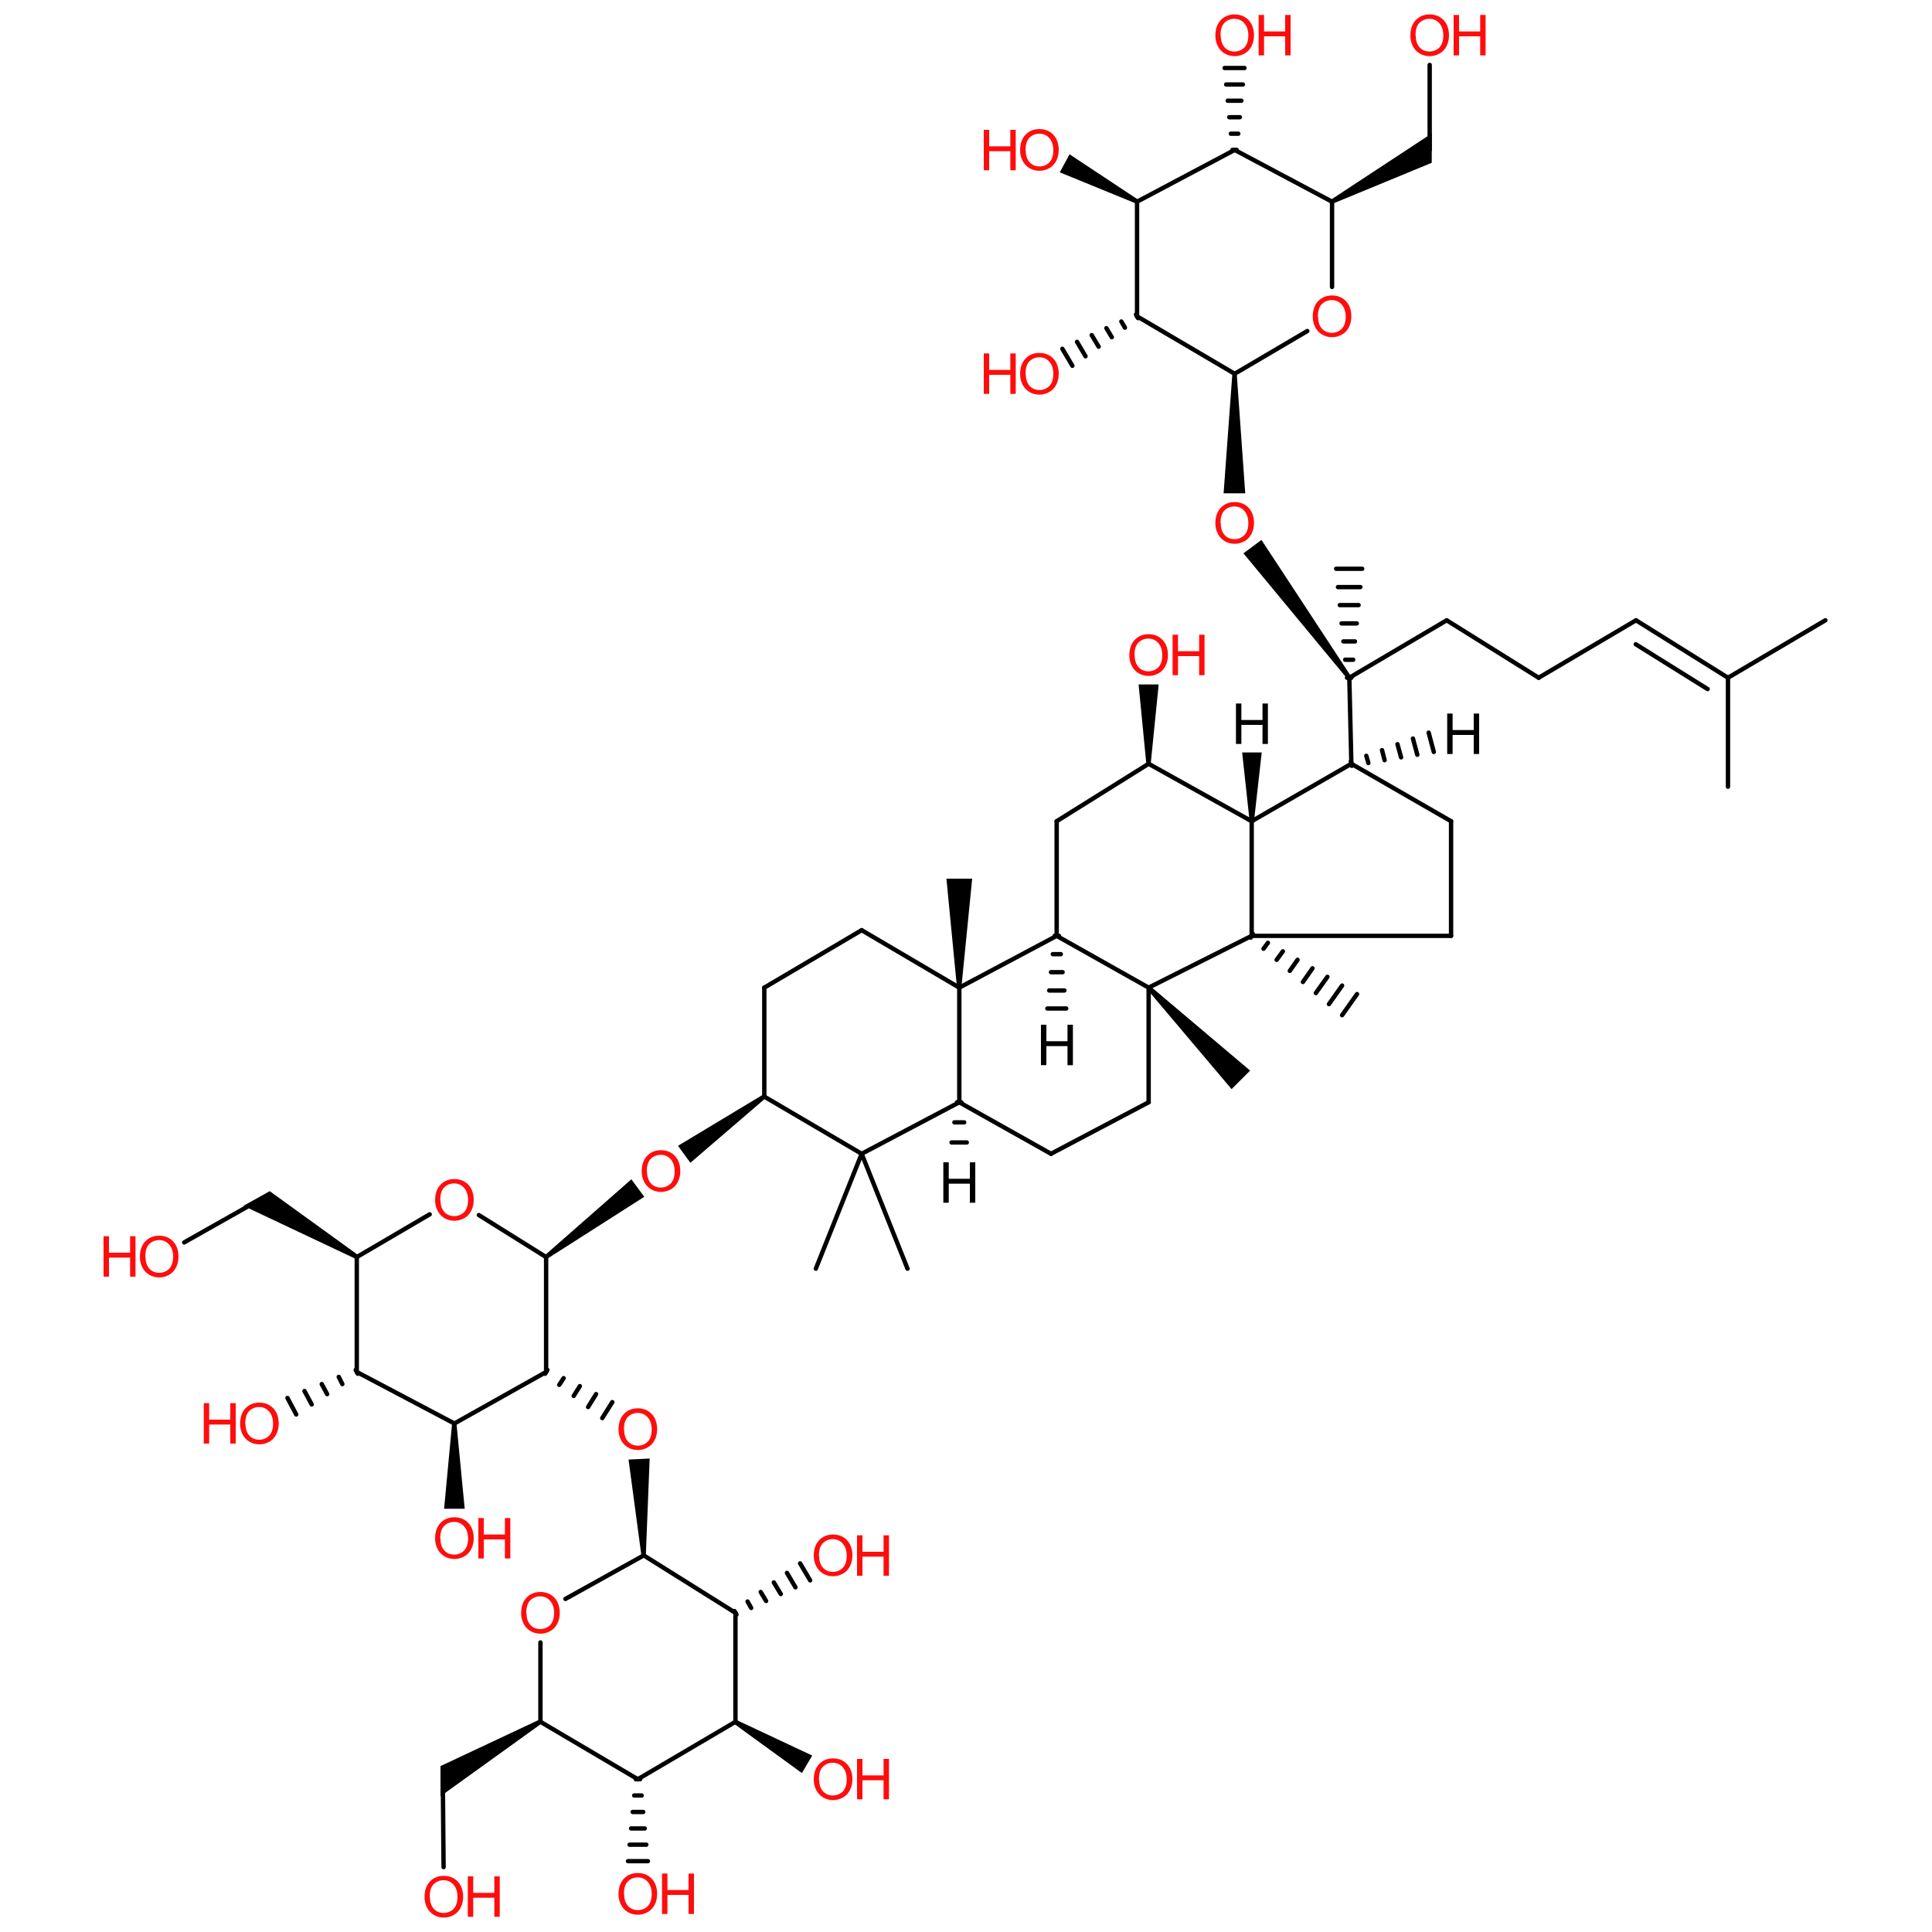 <?xml version='1.0' encoding='UTF-8'?>
<!DOCTYPE svg PUBLIC "-//W3C//DTD SVG 1.1//EN" "http://www.w3.org/Graphics/SVG/1.1/DTD/svg11.dtd">
<svg version='1.2' xmlns='http://www.w3.org/2000/svg' xmlns:xlink='http://www.w3.org/1999/xlink' width='75.0mm' height='75.0mm' viewBox='0 0 75.0 75.0'>
  <desc>Generated by the Chemistry Development Kit (http://github.com/cdk)</desc>
  <g stroke-linecap='round' stroke-linejoin='round' stroke='#000000' stroke-width='.17' fill='#FF0D0D'>
    <rect x='.0' y='.0' width='75.0' height='75.0' fill='#FFFFFF' stroke='none'/>
    <g id='mol1' class='mol'>
      <line id='mol1bnd1' class='bond' x1='20.98' y1='66.84' x2='24.76' y2='69.07'/>
      <line id='mol1bnd2' class='bond' x1='24.76' y1='69.07' x2='28.55' y2='66.84'/>
      <line id='mol1bnd3' class='bond' x1='28.55' y1='66.84' x2='28.55' y2='62.61'/>
      <line id='mol1bnd4' class='bond' x1='28.55' y1='62.61' x2='24.99' y2='60.38'/>
      <line id='mol1bnd5' class='bond' x1='24.99' y1='60.38' x2='21.95' y2='62.07'/>
      <line id='mol1bnd6' class='bond' x1='20.98' y1='66.84' x2='20.98' y2='63.76'/>
      <line id='mol1bnd7' class='bond' x1='13.85' y1='53.26' x2='17.64' y2='55.26'/>
      <line id='mol1bnd8' class='bond' x1='17.64' y1='55.26' x2='21.2' y2='53.26'/>
      <line id='mol1bnd9' class='bond' x1='21.2' y1='53.26' x2='21.2' y2='48.8'/>
      <line id='mol1bnd10' class='bond' x1='21.2' y1='48.8' x2='18.59' y2='47.17'/>
      <line id='mol1bnd11' class='bond' x1='16.68' y1='47.14' x2='13.85' y2='48.8'/>
      <line id='mol1bnd12' class='bond' x1='13.85' y1='53.26' x2='13.85' y2='48.8'/>
      <line id='mol1bnd13' class='bond' x1='41.02' y1='31.88' x2='41.02' y2='36.33'/>
      <line id='mol1bnd14' class='bond' x1='41.02' y1='36.33' x2='44.59' y2='38.34'/>
      <line id='mol1bnd15' class='bond' x1='44.59' y1='38.34' x2='48.59' y2='36.33'/>
      <line id='mol1bnd16' class='bond' x1='48.59' y1='36.33' x2='48.59' y2='31.88'/>
      <line id='mol1bnd17' class='bond' x1='48.59' y1='31.88' x2='44.59' y2='29.65'/>
      <line id='mol1bnd18' class='bond' x1='41.02' y1='31.88' x2='44.59' y2='29.65'/>
      <line id='mol1bnd19' class='bond' x1='41.02' y1='36.33' x2='37.24' y2='38.34'/>
      <line id='mol1bnd20' class='bond' x1='37.24' y1='38.34' x2='37.24' y2='42.79'/>
      <line id='mol1bnd21' class='bond' x1='37.24' y1='42.79' x2='40.8' y2='44.79'/>
      <line id='mol1bnd22' class='bond' x1='40.8' y1='44.79' x2='44.59' y2='42.79'/>
      <line id='mol1bnd23' class='bond' x1='44.59' y1='38.34' x2='44.59' y2='42.79'/>
      <line id='mol1bnd24' class='bond' x1='37.24' y1='38.34' x2='33.45' y2='36.11'/>
      <line id='mol1bnd25' class='bond' x1='33.45' y1='36.11' x2='29.67' y2='38.34'/>
      <line id='mol1bnd26' class='bond' x1='29.67' y1='38.34' x2='29.67' y2='42.57'/>
      <line id='mol1bnd27' class='bond' x1='29.67' y1='42.57' x2='33.45' y2='44.79'/>
      <line id='mol1bnd28' class='bond' x1='37.24' y1='42.79' x2='33.45' y2='44.79'/>
      <path id='mol1bnd29' class='bond' d='M48.51 31.88h.17l.3 -2.67h-.38h-.38z' stroke='none' fill='#000000'/>
      <path id='mol1bnd30' class='bond' d='M44.5 29.65h.17l.31 -3.08h-.39h-.39z' stroke='none' fill='#000000'/>
      <path id='mol1bnd31' class='bond' d='M44.65 38.28l-.12 .12l3.28 3.88l.36 -.36l.36 -.36z' stroke='none' fill='#000000'/>
      <path id='mol1bnd32' class='bond' d='M37.15 38.34h.17l.42 -4.23h-.5h-.5z' stroke='none' fill='#000000'/>
      <path id='mol1bnd33' class='bond' d='M29.71 42.64l-.1 -.14l-3.29 1.98l.24 .33l.24 .33z' stroke='none' fill='#000000'/>
      <g id='mol1bnd34' class='bond'>
        <line x1='48.64' y1='36.26' x2='48.55' y2='36.4'/>
        <line x1='49.22' y1='36.6' x2='49.05' y2='36.83'/>
        <line x1='49.8' y1='36.93' x2='49.56' y2='37.26'/>
        <line x1='50.37' y1='37.26' x2='50.07' y2='37.69'/>
        <line x1='50.95' y1='37.59' x2='50.58' y2='38.12'/>
        <line x1='51.53' y1='37.92' x2='51.08' y2='38.55'/>
        <line x1='52.1' y1='38.26' x2='51.59' y2='38.98'/>
        <line x1='52.68' y1='38.59' x2='52.1' y2='39.41'/>
      </g>
      <g id='mol1bnd35' class='bond'>
        <line x1='41.11' y1='36.33' x2='40.94' y2='36.33'/>
        <line x1='41.18' y1='37.04' x2='40.87' y2='37.04'/>
        <line x1='41.25' y1='37.74' x2='40.8' y2='37.74'/>
        <line x1='41.32' y1='38.45' x2='40.73' y2='38.45'/>
        <line x1='41.39' y1='39.15' x2='40.66' y2='39.15'/>
      </g>
      <g id='mol1bnd36' class='bond'>
        <line x1='37.32' y1='42.79' x2='37.15' y2='42.79'/>
        <line x1='37.43' y1='43.57' x2='37.05' y2='43.57'/>
        <line x1='37.53' y1='44.35' x2='36.94' y2='44.35'/>
      </g>
      <line id='mol1bnd37' class='bond' x1='33.45' y1='44.79' x2='35.23' y2='49.25'/>
      <line id='mol1bnd38' class='bond' x1='33.45' y1='44.79' x2='31.67' y2='49.25'/>
      <path id='mol1bnd39' class='bond' d='M21.15 48.73l.1 .13l3.76 -2.4l-.25 -.34l-.25 -.34z' stroke='none' fill='#000000'/>
      <path id='mol1bnd40' class='bond' d='M13.81 48.87l.09 -.15l-3.43 -2.48l-.48 .27l-.54 .3z' stroke='none' fill='#000000'/>
      <path id='mol1bnd41' class='bond' d='M17.72 55.26h-.17l-.31 3.31h.4h.4z' stroke='none' fill='#000000'/>
      <g id='mol1bnd42' class='bond'>
        <line x1='13.89' y1='53.33' x2='13.81' y2='53.18'/>
        <line x1='13.29' y1='53.73' x2='13.15' y2='53.45'/>
        <line x1='12.7' y1='54.12' x2='12.49' y2='53.73'/>
        <line x1='12.1' y1='54.52' x2='11.82' y2='54.0'/>
        <line x1='11.5' y1='54.91' x2='11.16' y2='54.27'/>
      </g>
      <g id='mol1bnd43' class='bond'>
        <line x1='21.25' y1='53.18' x2='21.16' y2='53.33'/>
        <line x1='21.88' y1='53.5' x2='21.71' y2='53.76'/>
        <line x1='22.51' y1='53.81' x2='22.27' y2='54.19'/>
        <line x1='23.14' y1='54.12' x2='22.83' y2='54.62'/>
        <line x1='23.77' y1='54.43' x2='23.38' y2='55.05'/>
      </g>
      <path id='mol1bnd44' class='bond' d='M24.9 60.39h.17l.15 -3.77l-.41 .02l-.41 .02z' stroke='none' fill='#000000'/>
      <path id='mol1bnd45' class='bond' d='M21.02 66.91l-.09 -.15l-3.83 1.8v.55v.62z' stroke='none' fill='#000000'/>
      <path id='mol1bnd46' class='bond' d='M28.59 66.77l-.09 .15l2.63 1.91l.2 -.34l.2 -.34z' stroke='none' fill='#000000'/>
      <g id='mol1bnd47' class='bond'>
        <line x1='24.85' y1='69.07' x2='24.68' y2='69.07'/>
        <line x1='24.91' y1='69.7' x2='24.62' y2='69.7'/>
        <line x1='24.97' y1='70.34' x2='24.56' y2='70.34'/>
        <line x1='25.03' y1='70.98' x2='24.5' y2='70.98'/>
        <line x1='25.09' y1='71.61' x2='24.44' y2='71.61'/>
        <line x1='25.15' y1='72.25' x2='24.38' y2='72.25'/>
      </g>
      <g id='mol1bnd48' class='bond'>
        <line x1='28.51' y1='62.54' x2='28.59' y2='62.68'/>
        <line x1='29.02' y1='62.17' x2='29.16' y2='62.42'/>
        <line x1='29.53' y1='61.8' x2='29.74' y2='62.15'/>
        <line x1='30.04' y1='61.43' x2='30.31' y2='61.88'/>
        <line x1='30.55' y1='61.06' x2='30.88' y2='61.62'/>
        <line x1='31.06' y1='60.69' x2='31.45' y2='61.35'/>
      </g>
      <line id='mol1bnd49' class='bond' x1='10.07' y1='46.58' x2='7.15' y2='48.23'/>
      <line id='mol1bnd50' class='bond' x1='17.19' y1='69.07' x2='17.22' y2='72.48'/>
      <line id='mol1bnd51' class='bond' x1='48.59' y1='36.33' x2='56.33' y2='36.33'/>
      <line id='mol1bnd52' class='bond' x1='56.33' y1='36.33' x2='56.33' y2='31.88'/>
      <line id='mol1bnd53' class='bond' x1='56.33' y1='31.88' x2='52.46' y2='29.65'/>
      <line id='mol1bnd54' class='bond' x1='48.59' y1='31.88' x2='52.46' y2='29.65'/>
      <line id='mol1bnd55' class='bond' x1='56.16' y1='24.08' x2='59.73' y2='26.31'/>
      <line id='mol1bnd56' class='bond' x1='56.16' y1='24.08' x2='52.38' y2='26.31'/>
      <line id='mol1bnd57' class='bond' x1='59.73' y1='26.31' x2='63.51' y2='24.08'/>
      <g id='mol1bnd58' class='bond'>
        <line x1='63.51' y1='24.08' x2='67.08' y2='26.31'/>
        <line x1='63.5' y1='25.01' x2='66.29' y2='26.75'/>
      </g>
      <line id='mol1bnd59' class='bond' x1='67.08' y1='26.31' x2='70.86' y2='24.08'/>
      <path id='mol1bnd60' class='bond' d='M52.31 26.36l.14 -.1l-3.48 -5.3l-.35 .26l-.35 .26z' stroke='none' fill='#000000'/>
      <g id='mol1bnd61' class='bond'>
        <line x1='52.29' y1='26.31' x2='52.46' y2='26.31'/>
        <line x1='52.22' y1='25.61' x2='52.53' y2='25.61'/>
        <line x1='52.15' y1='24.9' x2='52.6' y2='24.9'/>
        <line x1='52.08' y1='24.2' x2='52.67' y2='24.2'/>
        <line x1='52.01' y1='23.49' x2='52.74' y2='23.49'/>
        <line x1='51.94' y1='22.79' x2='52.81' y2='22.79'/>
        <line x1='51.87' y1='22.08' x2='52.88' y2='22.08'/>
      </g>
      <line id='mol1bnd62' class='bond' x1='67.08' y1='26.31' x2='67.08' y2='30.54'/>
      <line id='mol1bnd63' class='bond' x1='44.14' y1='7.83' x2='44.14' y2='12.28'/>
      <line id='mol1bnd64' class='bond' x1='44.14' y1='12.28' x2='47.93' y2='14.51'/>
      <line id='mol1bnd65' class='bond' x1='47.93' y1='14.51' x2='50.75' y2='12.85'/>
      <line id='mol1bnd66' class='bond' x1='51.71' y1='11.14' x2='51.71' y2='7.83'/>
      <line id='mol1bnd67' class='bond' x1='51.71' y1='7.83' x2='47.93' y2='5.82'/>
      <line id='mol1bnd68' class='bond' x1='44.14' y1='7.83' x2='47.93' y2='5.82'/>
      <g id='mol1bnd69' class='bond'>
        <line x1='47.84' y1='5.82' x2='48.01' y2='5.82'/>
        <line x1='47.78' y1='5.19' x2='48.07' y2='5.19'/>
        <line x1='47.72' y1='4.55' x2='48.13' y2='4.55'/>
        <line x1='47.66' y1='3.91' x2='48.19' y2='3.91'/>
        <line x1='47.6' y1='3.28' x2='48.25' y2='3.28'/>
        <line x1='47.54' y1='2.64' x2='48.31' y2='2.64'/>
      </g>
      <g id='mol1bnd70' class='bond'>
        <line x1='44.18' y1='12.35' x2='44.1' y2='12.21'/>
        <line x1='43.67' y1='12.72' x2='43.53' y2='12.48'/>
        <line x1='43.16' y1='13.09' x2='42.95' y2='12.74'/>
        <line x1='42.65' y1='13.46' x2='42.38' y2='13.01'/>
        <line x1='42.14' y1='13.83' x2='41.81' y2='13.27'/>
        <line x1='41.63' y1='14.2' x2='41.24' y2='13.54'/>
      </g>
      <path id='mol1bnd71' class='bond' d='M44.1 7.9l.08 -.15l-2.66 -1.76l-.19 .35l-.19 .35z' stroke='none' fill='#000000'/>
      <path id='mol1bnd72' class='bond' d='M51.67 7.75l.08 .15l3.83 -1.58v-.54v-.6z' stroke='none' fill='#000000'/>
      <line id='mol1bnd73' class='bond' x1='55.5' y1='5.82' x2='55.5' y2='2.52'/>
      <path id='mol1bnd74' class='bond' d='M48.01 14.51h-.17l-.34 4.64h.42h.42z' stroke='none' fill='#000000'/>
      <line id='mol1bnd75' class='bond' x1='52.46' y1='29.65' x2='52.38' y2='26.31'/>
      <g id='mol1bnd76' class='bond'>
        <line x1='52.44' y1='29.56' x2='52.48' y2='29.73'/>
        <line x1='53.04' y1='29.34' x2='53.12' y2='29.62'/>
        <line x1='53.65' y1='29.12' x2='53.75' y2='29.51'/>
        <line x1='54.25' y1='28.89' x2='54.39' y2='29.4'/>
        <line x1='54.85' y1='28.67' x2='55.02' y2='29.3'/>
        <line x1='55.46' y1='28.44' x2='55.66' y2='29.19'/>
      </g>
      <path id='mol1atm6' class='atom' d='M20.23 62.63q.0 -.39 .21 -.61q.21 -.22 .54 -.22q.22 .0 .39 .1q.17 .1 .27 .29q.09 .19 .09 .42q.0 .24 -.1 .43q-.1 .19 -.27 .28q-.18 .1 -.38 .1q-.22 .0 -.4 -.11q-.17 -.11 -.26 -.29q-.09 -.19 -.09 -.39zM20.44 62.63q.0 .28 .15 .45q.15 .16 .38 .16q.23 .0 .39 -.16q.15 -.16 .15 -.47q.0 -.19 -.07 -.34q-.07 -.14 -.19 -.22q-.12 -.08 -.28 -.08q-.22 .0 -.38 .15q-.16 .15 -.16 .5z' stroke='none'/>
      <path id='mol1atm11' class='atom' d='M16.89 46.6q.0 -.39 .21 -.61q.21 -.22 .54 -.22q.22 .0 .39 .1q.17 .1 .27 .29q.09 .19 .09 .42q.0 .24 -.1 .43q-.1 .19 -.27 .28q-.18 .1 -.38 .1q-.22 .0 -.4 -.11q-.17 -.11 -.26 -.29q-.09 -.19 -.09 -.39zM17.1 46.6q.0 .28 .15 .45q.15 .16 .38 .16q.23 .0 .39 -.16q.15 -.16 .15 -.47q.0 -.19 -.07 -.34q-.07 -.14 -.19 -.22q-.12 -.08 -.28 -.08q-.22 .0 -.38 .15q-.16 .15 -.16 .5z' stroke='none'/>
      <path id='mol1atm27' class='atom' d='M47.98 28.88v-1.57h.21v.64h.82v-.64h.21v1.57h-.21v-.74h-.82v.74h-.21z' stroke='none' fill='#000000'/>
      <g id='mol1atm28' class='atom'>
        <path d='M43.84 25.45q.0 -.39 .21 -.61q.21 -.22 .54 -.22q.22 .0 .39 .1q.17 .1 .27 .29q.09 .19 .09 .42q.0 .24 -.1 .43q-.1 .19 -.27 .28q-.18 .1 -.38 .1q-.22 .0 -.4 -.11q-.17 -.11 -.26 -.29q-.09 -.19 -.09 -.39zM44.05 25.45q.0 .28 .15 .45q.15 .16 .38 .16q.23 .0 .39 -.16q.15 -.16 .15 -.47q.0 -.19 -.07 -.34q-.07 -.14 -.19 -.22q-.12 -.08 -.28 -.08q-.22 .0 -.38 .15q-.16 .15 -.16 .5z' stroke='none'/>
        <path d='M45.52 26.21v-1.57h.21v.64h.82v-.64h.21v1.57h-.21v-.74h-.82v.74h-.21z' stroke='none'/>
      </g>
      <path id='mol1atm31' class='atom' d='M24.91 45.48q.0 -.39 .21 -.61q.21 -.22 .54 -.22q.22 .0 .39 .1q.17 .1 .27 .29q.09 .19 .09 .42q.0 .24 -.1 .43q-.1 .19 -.27 .28q-.18 .1 -.38 .1q-.22 .0 -.4 -.11q-.17 -.11 -.26 -.29q-.09 -.19 -.09 -.39zM25.12 45.49q.0 .28 .15 .45q.15 .16 .38 .16q.23 .0 .39 -.16q.15 -.16 .15 -.47q.0 -.19 -.07 -.34q-.07 -.14 -.19 -.22q-.12 -.08 -.28 -.08q-.22 .0 -.38 .15q-.16 .15 -.16 .5z' stroke='none'/>
      <path id='mol1atm33' class='atom' d='M40.41 41.35v-1.57h.21v.64h.82v-.64h.21v1.57h-.21v-.74h-.82v.74h-.21z' stroke='none' fill='#000000'/>
      <path id='mol1atm34' class='atom' d='M36.62 46.69v-1.57h.21v.64h.82v-.64h.21v1.57h-.21v-.74h-.82v.74h-.21z' stroke='none' fill='#000000'/>
      <g id='mol1atm38' class='atom'>
        <path d='M16.89 59.73q.0 -.39 .21 -.61q.21 -.22 .54 -.22q.22 .0 .39 .1q.17 .1 .27 .29q.09 .19 .09 .42q.0 .24 -.1 .43q-.1 .19 -.27 .28q-.18 .1 -.38 .1q-.22 .0 -.4 -.11q-.17 -.11 -.26 -.29q-.09 -.19 -.09 -.39zM17.1 59.74q.0 .28 .15 .45q.15 .16 .38 .16q.23 .0 .39 -.16q.15 -.16 .15 -.47q.0 -.19 -.07 -.34q-.07 -.14 -.19 -.22q-.12 -.08 -.28 -.08q-.22 .0 -.38 .15q-.16 .15 -.16 .5z' stroke='none'/>
        <path d='M18.57 60.5v-1.57h.21v.64h.82v-.64h.21v1.57h-.21v-.74h-.82v.74h-.21z' stroke='none'/>
      </g>
      <g id='mol1atm39' class='atom'>
        <path d='M9.32 55.28q.0 -.39 .21 -.61q.21 -.22 .54 -.22q.22 .0 .39 .1q.17 .1 .27 .29q.09 .19 .09 .42q.0 .24 -.1 .43q-.1 .19 -.27 .28q-.18 .1 -.38 .1q-.22 .0 -.4 -.11q-.17 -.11 -.26 -.29q-.09 -.19 -.09 -.39zM9.53 55.28q.0 .28 .15 .45q.15 .16 .38 .16q.23 .0 .39 -.16q.15 -.16 .15 -.47q.0 -.19 -.07 -.34q-.07 -.14 -.19 -.22q-.12 -.08 -.28 -.08q-.22 .0 -.38 .15q-.16 .15 -.16 .5z' stroke='none'/>
        <path d='M7.91 56.04v-1.57h.21v.64h.82v-.64h.21v1.57h-.21v-.74h-.82v.74h-.21z' stroke='none'/>
      </g>
      <path id='mol1atm40' class='atom' d='M24.01 55.5q.0 -.39 .21 -.61q.21 -.22 .54 -.22q.22 .0 .39 .1q.17 .1 .27 .29q.09 .19 .09 .42q.0 .24 -.1 .43q-.1 .19 -.27 .28q-.18 .1 -.38 .1q-.22 .0 -.4 -.11q-.17 -.11 -.26 -.29q-.09 -.19 -.09 -.39zM24.23 55.51q.0 .28 .15 .45q.15 .16 .38 .16q.23 .0 .39 -.16q.15 -.16 .15 -.47q.0 -.19 -.07 -.34q-.07 -.14 -.19 -.22q-.12 -.08 -.28 -.08q-.22 .0 -.38 .15q-.16 .15 -.16 .5z' stroke='none'/>
      <g id='mol1atm42' class='atom'>
        <path d='M31.59 69.09q.0 -.39 .21 -.61q.21 -.22 .54 -.22q.22 .0 .39 .1q.17 .1 .27 .29q.09 .19 .09 .42q.0 .24 -.1 .43q-.1 .19 -.27 .28q-.18 .1 -.38 .1q-.22 .0 -.4 -.11q-.17 -.11 -.26 -.29q-.09 -.19 -.09 -.39zM31.8 69.09q.0 .28 .15 .45q.15 .16 .38 .16q.23 .0 .39 -.16q.15 -.16 .15 -.47q.0 -.19 -.07 -.34q-.07 -.14 -.19 -.22q-.12 -.08 -.28 -.08q-.22 .0 -.38 .15q-.16 .15 -.16 .5z' stroke='none'/>
        <path d='M33.27 69.85v-1.57h.21v.64h.82v-.64h.21v1.57h-.21v-.74h-.82v.74h-.21z' stroke='none'/>
      </g>
      <g id='mol1atm43' class='atom'>
        <path d='M24.01 73.54q.0 -.39 .21 -.61q.21 -.22 .54 -.22q.22 .0 .39 .1q.17 .1 .27 .29q.09 .19 .09 .42q.0 .24 -.1 .43q-.1 .19 -.27 .28q-.18 .1 -.38 .1q-.22 .0 -.4 -.11q-.17 -.11 -.26 -.29q-.09 -.19 -.09 -.39zM24.23 73.54q.0 .28 .15 .45q.15 .16 .38 .16q.23 .0 .39 -.16q.15 -.16 .15 -.47q.0 -.19 -.07 -.34q-.07 -.14 -.19 -.22q-.12 -.08 -.28 -.08q-.22 .0 -.38 .15q-.16 .15 -.16 .5z' stroke='none'/>
        <path d='M25.7 74.3v-1.57h.21v.64h.82v-.64h.21v1.57h-.21v-.74h-.82v.74h-.21z' stroke='none'/>
      </g>
      <g id='mol1atm44' class='atom'>
        <path d='M31.59 60.4q.0 -.39 .21 -.61q.21 -.22 .54 -.22q.22 .0 .39 .1q.17 .1 .27 .29q.09 .19 .09 .42q.0 .24 -.1 .43q-.1 .19 -.27 .28q-.18 .1 -.38 .1q-.22 .0 -.4 -.11q-.17 -.11 -.26 -.29q-.09 -.19 -.09 -.39zM31.8 60.41q.0 .28 .15 .45q.15 .16 .38 .16q.23 .0 .39 -.16q.15 -.16 .15 -.47q.0 -.19 -.07 -.34q-.07 -.14 -.19 -.22q-.12 -.08 -.28 -.08q-.22 .0 -.38 .15q-.16 .15 -.16 .5z' stroke='none'/>
        <path d='M33.27 61.17v-1.57h.21v.64h.82v-.64h.21v1.57h-.21v-.74h-.82v.74h-.21z' stroke='none'/>
      </g>
      <g id='mol1atm45' class='atom'>
        <path d='M5.43 48.8q.0 -.39 .21 -.61q.21 -.22 .54 -.22q.22 .0 .39 .1q.17 .1 .27 .29q.09 .19 .09 .42q.0 .24 -.1 .43q-.1 .19 -.27 .28q-.18 .1 -.38 .1q-.22 .0 -.4 -.11q-.17 -.11 -.26 -.29q-.09 -.19 -.09 -.39zM5.65 48.8q.0 .28 .15 .45q.15 .16 .38 .16q.23 .0 .39 -.16q.15 -.16 .15 -.47q.0 -.19 -.07 -.34q-.07 -.14 -.19 -.22q-.12 -.08 -.28 -.08q-.22 .0 -.38 .15q-.16 .15 -.16 .5z' stroke='none'/>
        <path d='M4.02 49.56v-1.57h.21v.64h.82v-.64h.21v1.57h-.21v-.74h-.82v.74h-.21z' stroke='none'/>
      </g>
      <g id='mol1atm46' class='atom'>
        <path d='M16.48 73.65q.0 -.39 .21 -.61q.21 -.22 .54 -.22q.22 .0 .39 .1q.17 .1 .27 .29q.09 .19 .09 .42q.0 .24 -.1 .43q-.1 .19 -.27 .28q-.18 .1 -.38 .1q-.22 .0 -.4 -.11q-.17 -.11 -.26 -.29q-.09 -.19 -.09 -.39zM16.69 73.65q.0 .28 .15 .45q.15 .16 .38 .16q.23 .0 .39 -.16q.15 -.16 .15 -.47q.0 -.19 -.07 -.34q-.07 -.14 -.19 -.22q-.12 -.08 -.28 -.08q-.22 .0 -.38 .15q-.16 .15 -.16 .5z' stroke='none'/>
        <path d='M18.16 74.41v-1.57h.21v.64h.82v-.64h.21v1.57h-.21v-.74h-.82v.74h-.21z' stroke='none'/>
      </g>
      <path id='mol1atm56' class='atom' d='M47.18 20.32q.0 -.39 .21 -.61q.21 -.22 .54 -.22q.22 .0 .39 .1q.17 .1 .27 .29q.09 .19 .09 .42q.0 .24 -.1 .43q-.1 .19 -.27 .28q-.18 .1 -.38 .1q-.22 .0 -.4 -.11q-.17 -.11 -.26 -.29q-.09 -.19 -.09 -.39zM47.39 20.32q.0 .28 .15 .45q.15 .16 .38 .16q.23 .0 .39 -.16q.15 -.16 .15 -.47q.0 -.19 -.07 -.34q-.07 -.14 -.19 -.22q-.12 -.08 -.28 -.08q-.22 .0 -.38 .15q-.16 .15 -.16 .5z' stroke='none'/>
      <path id='mol1atm62' class='atom' d='M50.96 12.3q.0 -.39 .21 -.61q.21 -.22 .54 -.22q.22 .0 .39 .1q.17 .1 .27 .29q.09 .19 .09 .42q.0 .24 -.1 .43q-.1 .19 -.27 .28q-.18 .1 -.38 .1q-.22 .0 -.4 -.11q-.17 -.11 -.26 -.29q-.09 -.19 -.09 -.39zM51.17 12.31q.0 .28 .15 .45q.15 .16 .38 .16q.23 .0 .39 -.16q.15 -.16 .15 -.47q.0 -.19 -.07 -.34q-.07 -.14 -.19 -.22q-.12 -.08 -.28 -.08q-.22 .0 -.38 .15q-.16 .15 -.16 .5z' stroke='none'/>
      <g id='mol1atm65' class='atom'>
        <path d='M47.18 1.39q.0 -.39 .21 -.61q.21 -.22 .54 -.22q.22 .0 .39 .1q.17 .1 .27 .29q.09 .19 .09 .42q.0 .24 -.1 .43q-.1 .19 -.27 .28q-.18 .1 -.38 .1q-.22 .0 -.4 -.11q-.17 -.11 -.26 -.29q-.09 -.19 -.09 -.39zM47.39 1.39q.0 .28 .15 .45q.15 .16 .38 .16q.23 .0 .39 -.16q.15 -.16 .15 -.47q.0 -.19 -.07 -.34q-.07 -.14 -.19 -.22q-.12 -.08 -.28 -.08q-.22 .0 -.38 .15q-.16 .15 -.16 .5z' stroke='none'/>
        <path d='M48.86 2.15v-1.57h.21v.64h.82v-.64h.21v1.57h-.21v-.74h-.82v.74h-.21z' stroke='none'/>
      </g>
      <g id='mol1atm66' class='atom'>
        <path d='M39.6 14.53q.0 -.39 .21 -.61q.21 -.22 .54 -.22q.22 .0 .39 .1q.17 .1 .27 .29q.09 .19 .09 .42q.0 .24 -.1 .43q-.1 .19 -.27 .28q-.18 .1 -.38 .1q-.22 .0 -.4 -.11q-.17 -.11 -.26 -.29q-.09 -.19 -.09 -.39zM39.82 14.53q.0 .28 .15 .45q.15 .16 .38 .16q.23 .0 .39 -.16q.15 -.16 .15 -.47q.0 -.19 -.07 -.34q-.07 -.14 -.19 -.22q-.12 -.08 -.28 -.08q-.22 .0 -.38 .15q-.16 .15 -.16 .5z' stroke='none'/>
        <path d='M38.19 15.29v-1.57h.21v.64h.82v-.64h.21v1.57h-.21v-.74h-.82v.74h-.21z' stroke='none'/>
      </g>
      <g id='mol1atm67' class='atom'>
        <path d='M39.6 5.84q.0 -.39 .21 -.61q.21 -.22 .54 -.22q.22 .0 .39 .1q.17 .1 .27 .29q.09 .19 .09 .42q.0 .24 -.1 .43q-.1 .19 -.27 .28q-.18 .1 -.38 .1q-.22 .0 -.4 -.11q-.17 -.11 -.26 -.29q-.09 -.19 -.09 -.39zM39.82 5.85q.0 .28 .15 .45q.15 .16 .38 .16q.23 .0 .39 -.16q.15 -.16 .15 -.47q.0 -.19 -.07 -.34q-.07 -.14 -.19 -.22q-.12 -.08 -.28 -.08q-.22 .0 -.38 .15q-.16 .15 -.16 .5z' stroke='none'/>
        <path d='M38.19 6.61v-1.57h.21v.64h.82v-.64h.21v1.57h-.21v-.74h-.82v.74h-.21z' stroke='none'/>
      </g>
      <g id='mol1atm69' class='atom'>
        <path d='M54.75 1.39q.0 -.39 .21 -.61q.21 -.22 .54 -.22q.22 .0 .39 .1q.17 .1 .27 .29q.09 .19 .09 .42q.0 .24 -.1 .43q-.1 .19 -.27 .28q-.18 .1 -.38 .1q-.22 .0 -.4 -.11q-.17 -.11 -.26 -.29q-.09 -.19 -.09 -.39zM54.96 1.39q.0 .28 .15 .45q.15 .16 .38 .16q.23 .0 .39 -.16q.15 -.16 .15 -.47q.0 -.19 -.07 -.34q-.07 -.14 -.19 -.22q-.12 -.08 -.28 -.08q-.22 .0 -.38 .15q-.16 .15 -.16 .5z' stroke='none'/>
        <path d='M56.43 2.15v-1.57h.21v.64h.82v-.64h.21v1.57h-.21v-.74h-.82v.74h-.21z' stroke='none'/>
      </g>
      <path id='mol1atm70' class='atom' d='M56.18 29.27v-1.57h.21v.64h.82v-.64h.21v1.57h-.21v-.74h-.82v.74h-.21z' stroke='none' fill='#000000'/>
    </g>
  </g>
</svg>
